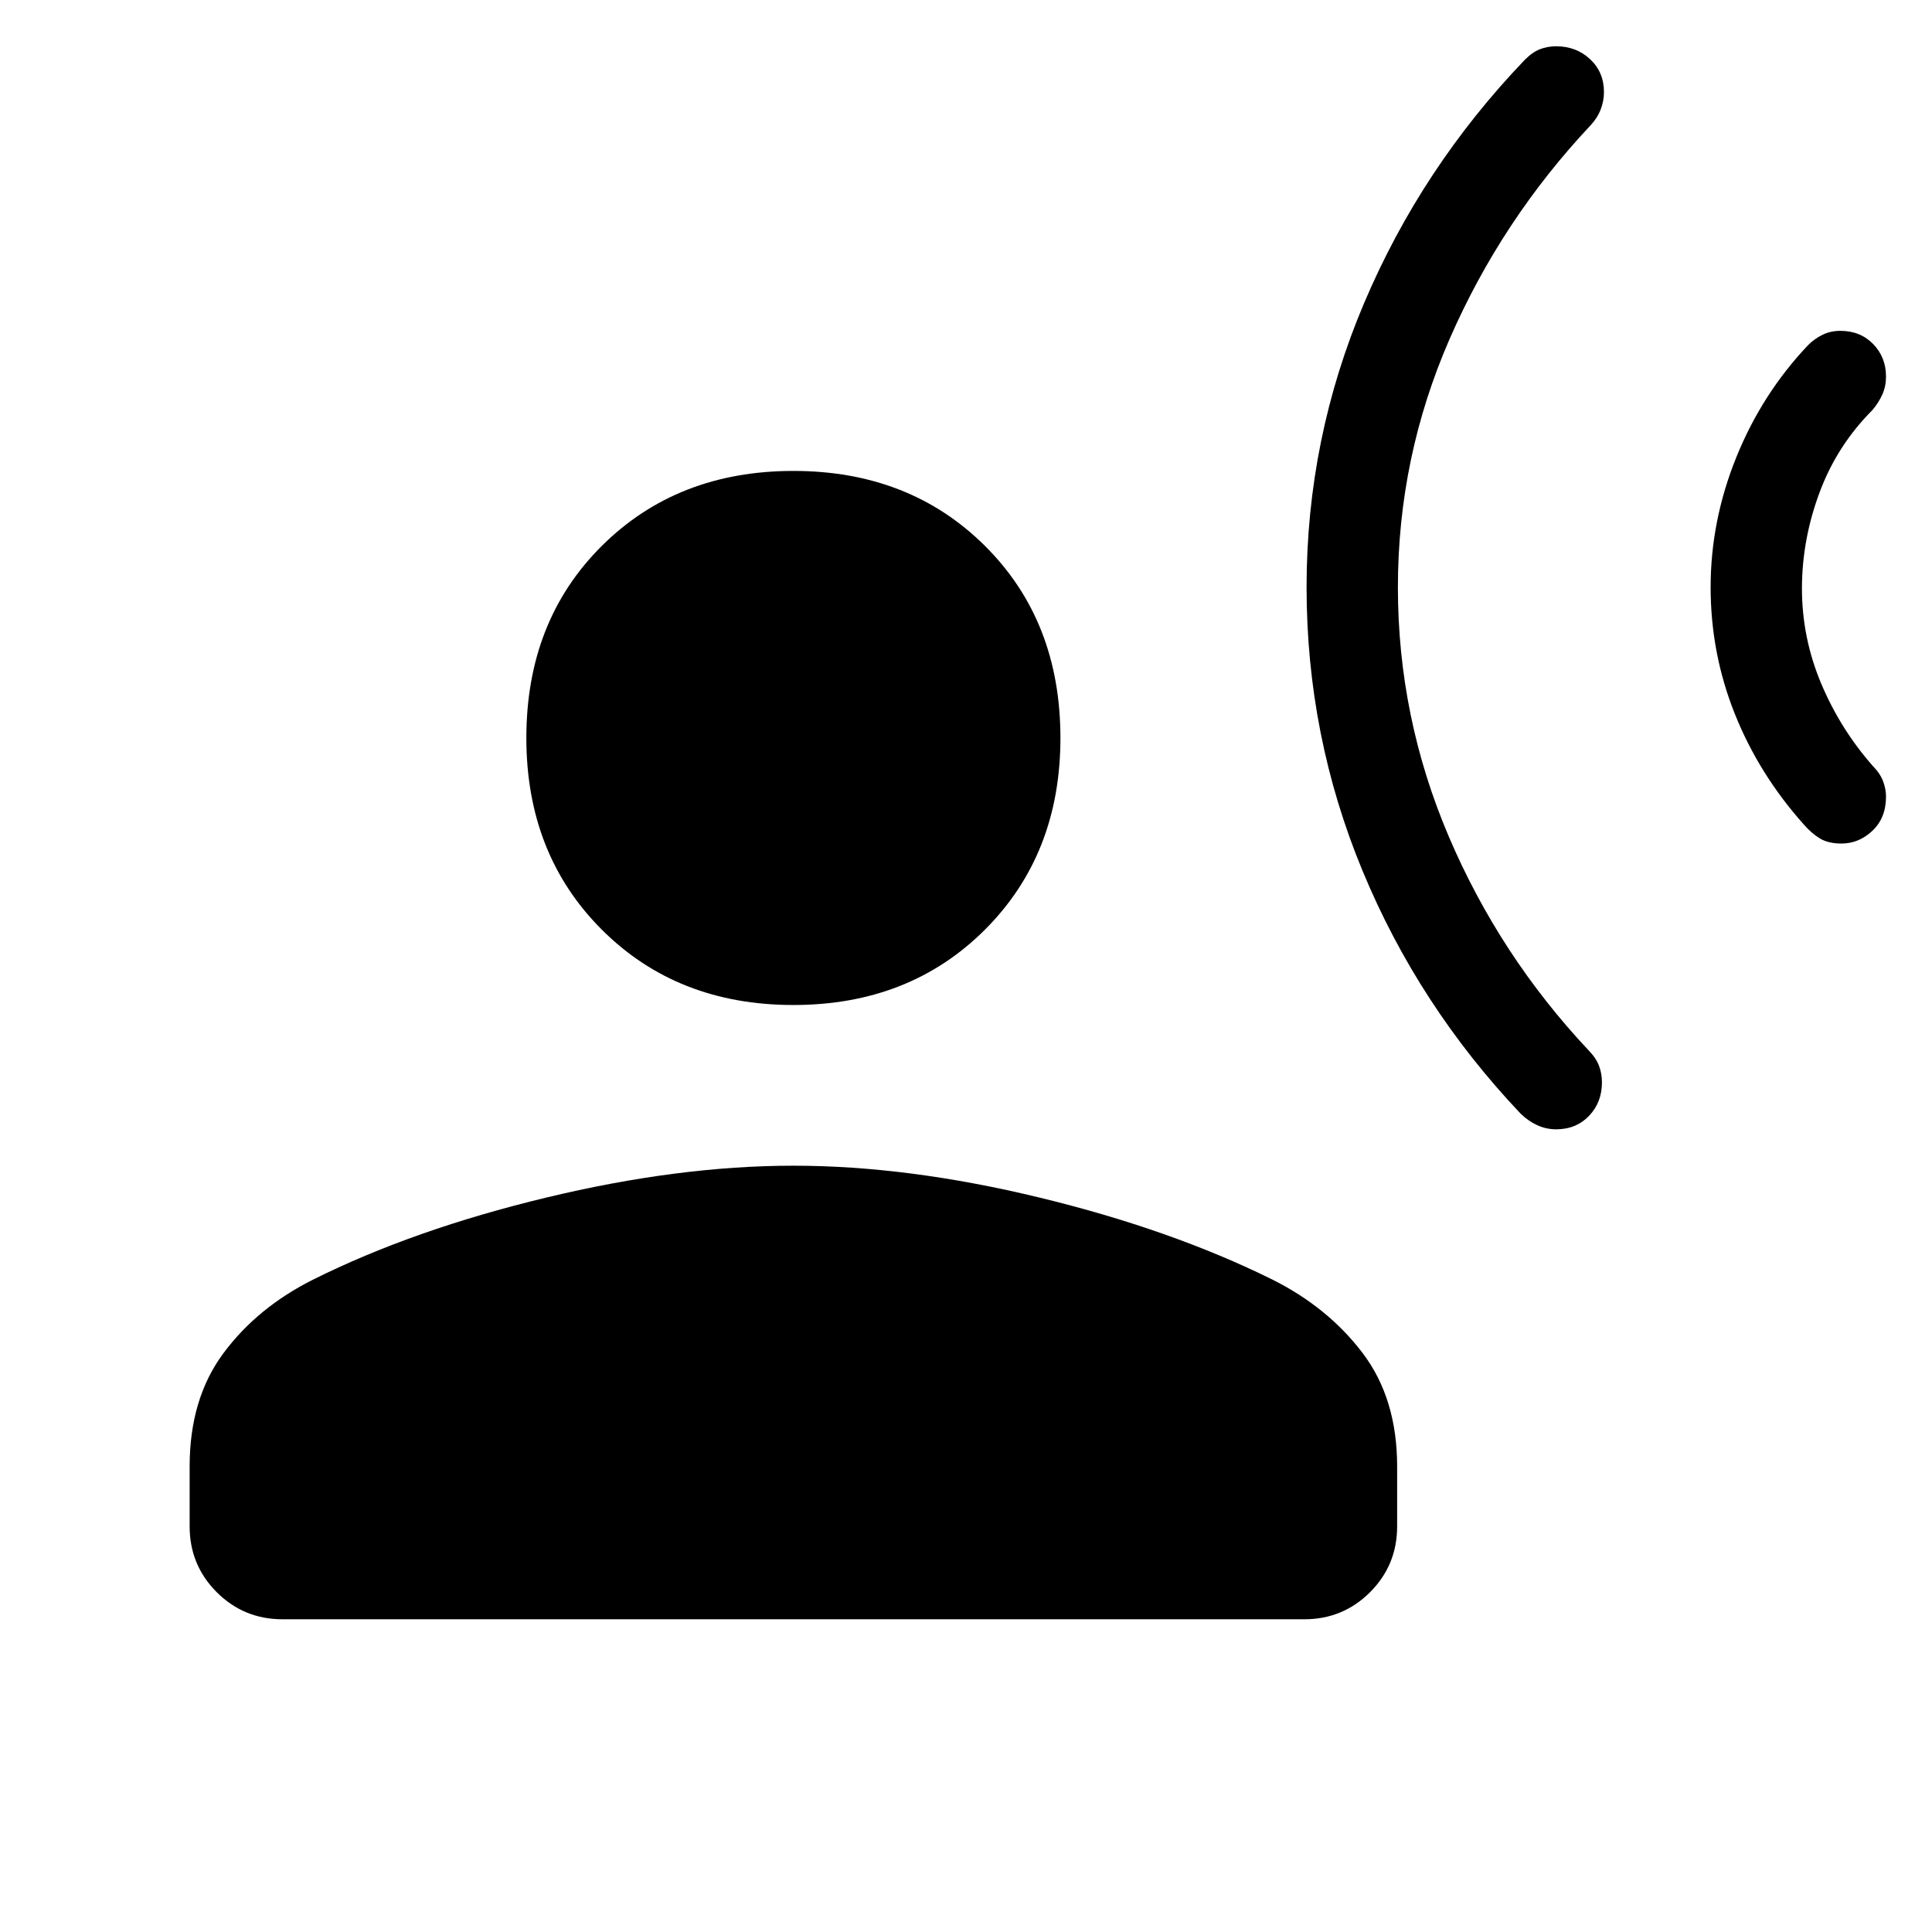 <svg xmlns="http://www.w3.org/2000/svg" height="48" viewBox="0 -960 960 960" width="48"><path d="M394.23-460.62q-57.75 0-95.22-37.47t-37.47-95.22q0-58.13 37.47-95.41Q336.48-726 394.23-726t95.22 37.28q37.47 37.28 37.47 95.41 0 57.75-37.47 95.22t-95.22 37.47Zm-300 259.08v-29.77q0-33.77 16.89-56.42 16.88-22.66 44.57-36.5 49.85-24.85 115.69-40.69 65.85-15.85 122.85-15.85t122.35 15.85q65.34 15.84 115.57 40.69 27.69 13.84 44.89 36.5 17.19 22.65 17.19 56.42v29.77q0 19.23-13.46 32.69-13.46 13.46-32.69 13.46h-507.7q-19.23 0-32.69-13.46-13.46-13.46-13.46-32.69Zm820.78-339.31q-6.63 0-10.83-2.6t-7.95-6.94q-22.31-25.02-34.27-55.05Q850-635.46 850-668.23q0-33 12.77-64.58 12.77-31.57 35.69-55.73 3.15-3.16 7.17-5.12 4.03-1.95 8.81-1.95 9.94 0 16.33 6.56 6.38 6.57 6.38 16.17 0 4.8-1.79 8.83-1.8 4.03-4.9 7.74-17.73 17.76-26.4 41.19-8.68 23.43-8.68 47.5 0 24.47 9.48 47.09 9.48 22.62 25.6 40.99 3.72 3.76 5.21 7.67 1.48 3.91 1.48 7.7 0 10.55-6.72 16.94-6.72 6.38-15.42 6.38Zm-141.77 142q-5.01 0-9.52-2.1t-8.26-5.82Q704.77-460.31 677-527.39q-27.77-67.07-27.77-140.84 0-73.77 28.58-141.15 28.57-67.39 79.88-120.93 3.76-3.77 7.48-5.23 3.72-1.46 8.12-1.46 9.94 0 16.82 6.41 6.89 6.42 6.89 16.35 0 4.39-1.62 8.61-1.61 4.22-5.07 7.94-44.23 47.08-69.97 106.04-25.73 58.96-25.73 123.46t25.23 123.73q25.24 59.23 69.47 106.31 3.71 3.76 5.2 7.67 1.49 3.91 1.49 8.31 0 9.94-6.41 16.63-6.42 6.69-16.35 6.69Z"/></svg>